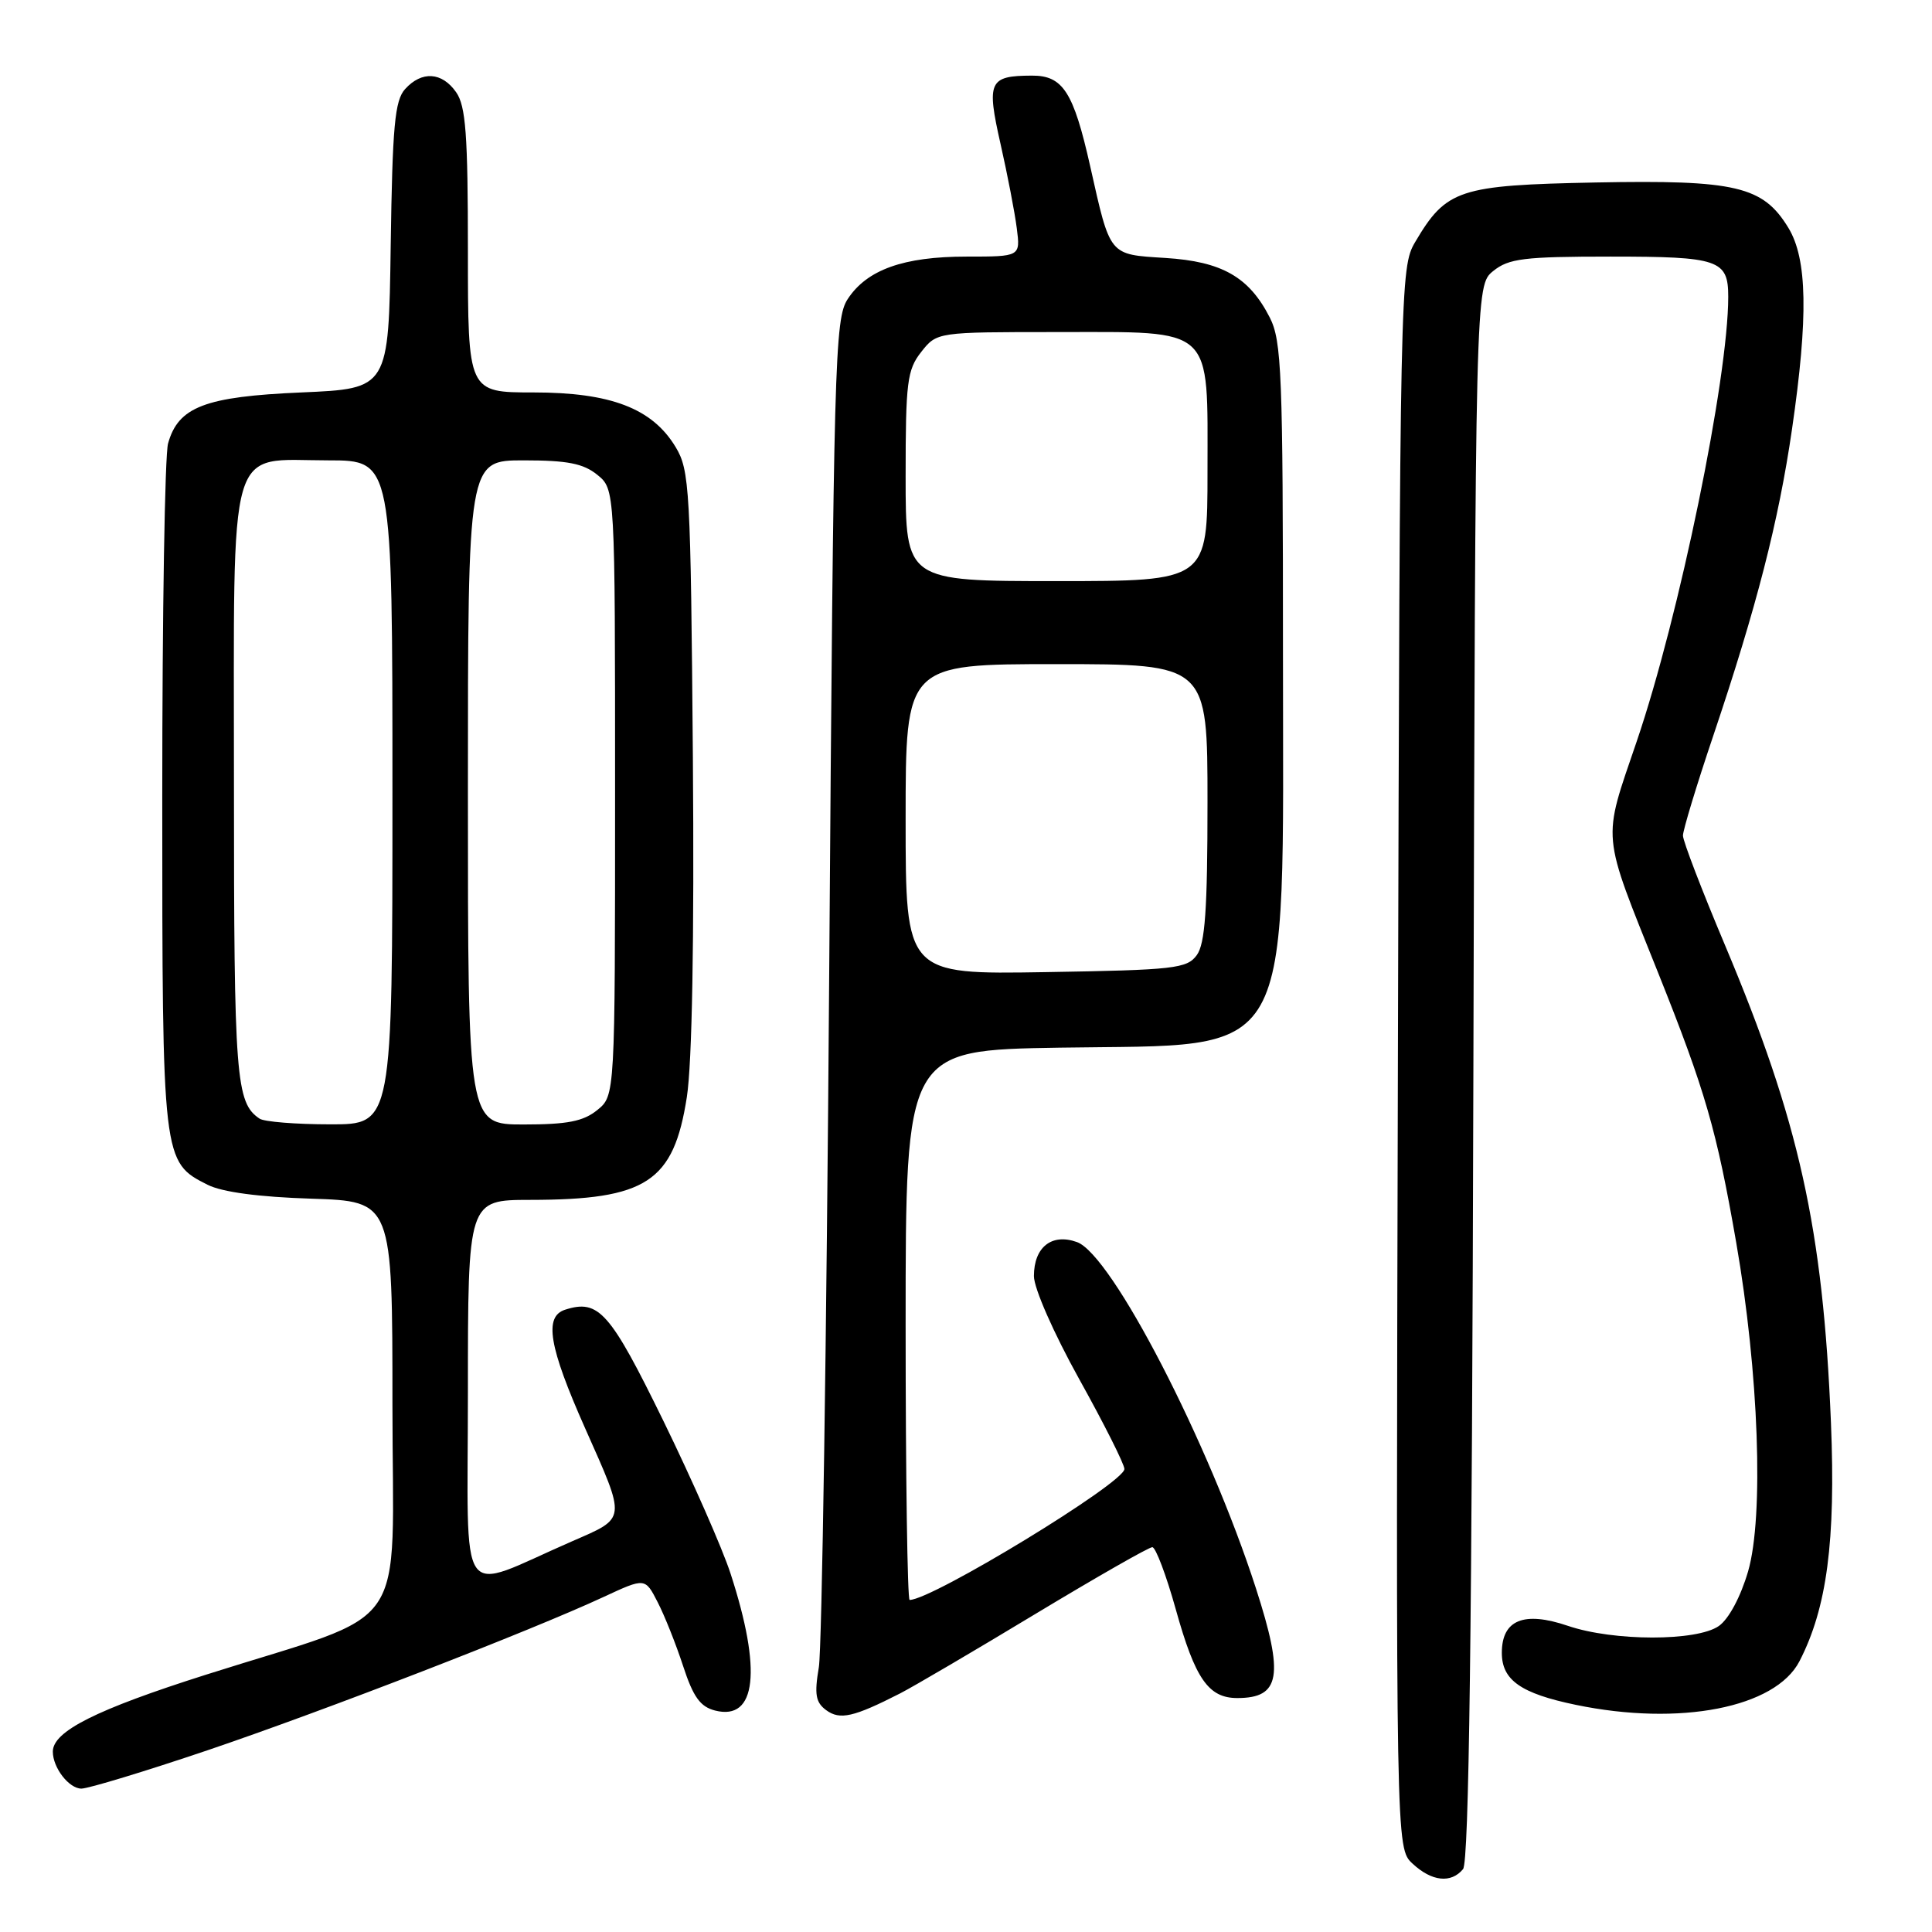 <?xml version="1.0" encoding="UTF-8" standalone="no"?>
<!DOCTYPE svg PUBLIC "-//W3C//DTD SVG 1.1//EN" "http://www.w3.org/Graphics/SVG/1.1/DTD/svg11.dtd" >
<svg xmlns="http://www.w3.org/2000/svg" xmlns:xlink="http://www.w3.org/1999/xlink" version="1.1" viewBox="0 0 256 256">
 <g >
 <path fill="currentColor"
d=" M 193.86 247.67 C 194.65 246.72 195.04 216.31 195.23 142.08 C 195.50 37.82 195.50 37.82 197.86 35.91 C 199.92 34.25 201.92 34.00 213.41 34.00 C 227.76 34.00 229.00 34.42 229.00 39.32 C 229.00 50.15 222.52 81.66 216.88 98.22 C 212.29 111.71 212.12 109.92 219.75 129.00 C 225.96 144.53 227.47 149.75 230.06 164.66 C 233.05 181.83 233.74 200.96 231.63 208.22 C 230.64 211.60 229.07 214.53 227.76 215.45 C 224.84 217.50 213.79 217.49 207.75 215.43 C 201.92 213.45 199.00 214.64 199.00 219.01 C 199.00 222.62 201.51 224.39 208.80 225.90 C 222.58 228.76 235.25 226.29 238.44 220.12 C 242.08 213.07 243.25 204.20 242.61 188.50 C 241.55 162.78 238.40 148.59 228.58 125.26 C 225.51 117.98 223.00 111.44 223.00 110.72 C 223.00 110.00 224.81 104.03 227.03 97.45 C 232.76 80.43 235.68 69.06 237.45 56.87 C 239.62 41.97 239.48 34.31 236.97 30.19 C 233.61 24.67 230.01 23.82 211.44 24.18 C 193.29 24.54 191.64 25.08 187.50 32.10 C 185.54 35.43 185.49 37.55 185.23 140.19 C 184.96 244.89 184.96 244.89 187.17 246.94 C 189.71 249.31 192.27 249.59 193.86 247.67 Z  M 27.50 231.92 C 42.96 226.68 70.31 216.10 79.99 211.60 C 85.48 209.05 85.48 209.05 87.14 212.29 C 88.06 214.07 89.58 217.89 90.52 220.77 C 91.86 224.87 92.79 226.16 94.77 226.66 C 100.23 228.03 100.98 221.35 96.80 208.50 C 95.73 205.20 91.73 196.12 87.92 188.31 C 80.83 173.81 79.34 172.12 74.89 173.54 C 72.05 174.44 72.72 178.43 77.54 189.27 C 83.01 201.58 83.07 201.06 75.78 204.24 C 60.35 210.96 62.00 213.33 62.00 184.51 C 62.00 159.00 62.00 159.00 70.25 158.99 C 85.67 158.98 89.26 156.62 91.01 145.37 C 91.71 140.84 92.00 124.56 91.81 100.39 C 91.52 64.71 91.38 62.31 89.52 59.23 C 86.43 54.11 80.93 52.00 70.68 52.00 C 62.00 52.00 62.00 52.00 62.00 33.22 C 62.00 17.85 61.72 14.04 60.44 12.22 C 58.56 9.53 55.88 9.37 53.68 11.80 C 52.31 13.31 52.00 16.69 51.77 32.55 C 51.50 51.50 51.50 51.50 39.95 52.00 C 27.16 52.55 23.62 53.91 22.27 58.76 C 21.84 60.27 21.50 81.30 21.50 105.50 C 21.50 153.84 21.52 153.97 27.51 156.99 C 29.44 157.96 34.29 158.61 41.25 158.83 C 52.00 159.18 52.00 159.18 52.00 186.12 C 52.00 217.28 54.85 213.15 27.28 221.91 C 12.70 226.54 7.00 229.41 7.00 232.10 C 7.00 234.24 9.14 237.00 10.79 237.00 C 11.73 236.99 19.25 234.71 27.50 231.92 Z  M 119.26 224.39 C 121.04 223.48 129.11 218.74 137.19 213.86 C 145.27 208.99 152.24 205.00 152.69 205.01 C 153.13 205.01 154.53 208.71 155.79 213.22 C 158.36 222.45 160.12 225.00 163.95 225.00 C 169.66 225.00 170.16 222.05 166.42 210.47 C 160.16 191.09 147.31 166.22 142.70 164.58 C 139.36 163.38 137.00 165.25 137.00 169.09 C 137.00 170.70 139.60 176.61 142.99 182.72 C 146.29 188.65 148.99 194.02 148.99 194.65 C 149.00 196.47 123.51 212.00 120.53 212.00 C 120.24 212.00 120.00 195.61 120.00 175.57 C 120.00 139.15 120.00 139.15 140.43 138.82 C 171.92 138.32 170.00 141.74 170.00 86.50 C 170.00 49.44 169.83 45.17 168.25 42.07 C 165.51 36.70 161.92 34.65 154.41 34.18 C 146.88 33.70 147.15 34.02 144.45 22.00 C 142.24 12.17 140.84 10.00 136.73 10.02 C 131.04 10.04 130.70 10.78 132.58 19.09 C 133.50 23.16 134.47 28.19 134.73 30.25 C 135.21 34.00 135.21 34.00 128.07 34.00 C 119.73 34.00 114.88 35.73 112.33 39.62 C 110.61 42.25 110.46 47.43 109.87 129.46 C 109.53 177.33 108.91 218.49 108.50 220.92 C 107.89 224.53 108.08 225.58 109.48 226.61 C 111.30 227.94 113.10 227.53 119.26 224.39 Z  M 34.40 148.23 C 31.25 146.13 31.00 142.85 31.00 104.07 C 31.00 57.53 29.99 61.00 43.50 61.00 C 52.00 61.00 52.00 61.00 52.00 105.00 C 52.00 149.00 52.00 149.00 43.75 148.98 C 39.21 148.98 35.00 148.64 34.40 148.23 Z  M 62.00 105.00 C 62.00 61.00 62.00 61.00 69.39 61.00 C 75.18 61.00 77.29 61.41 79.14 62.91 C 81.50 64.82 81.50 64.82 81.50 105.00 C 81.50 145.18 81.50 145.18 79.14 147.09 C 77.29 148.59 75.17 149.00 69.39 149.00 C 62.00 149.00 62.00 149.00 62.00 105.00 Z  M 120.00 108.56 C 120.00 88.00 120.00 88.00 140.00 88.00 C 160.00 88.00 160.00 88.00 160.00 106.31 C 160.00 120.53 159.68 125.05 158.58 126.56 C 157.28 128.34 155.62 128.53 138.58 128.81 C 120.00 129.12 120.00 129.12 120.00 108.56 Z  M 120.00 63.13 C 120.00 50.62 120.20 49.01 122.07 46.63 C 124.15 44.00 124.15 44.00 140.07 44.00 C 161.06 44.00 160.00 43.02 160.00 62.50 C 160.00 77.00 160.00 77.00 140.00 77.00 C 120.00 77.00 120.00 77.00 120.00 63.13 Z "/>
</g>
</svg>